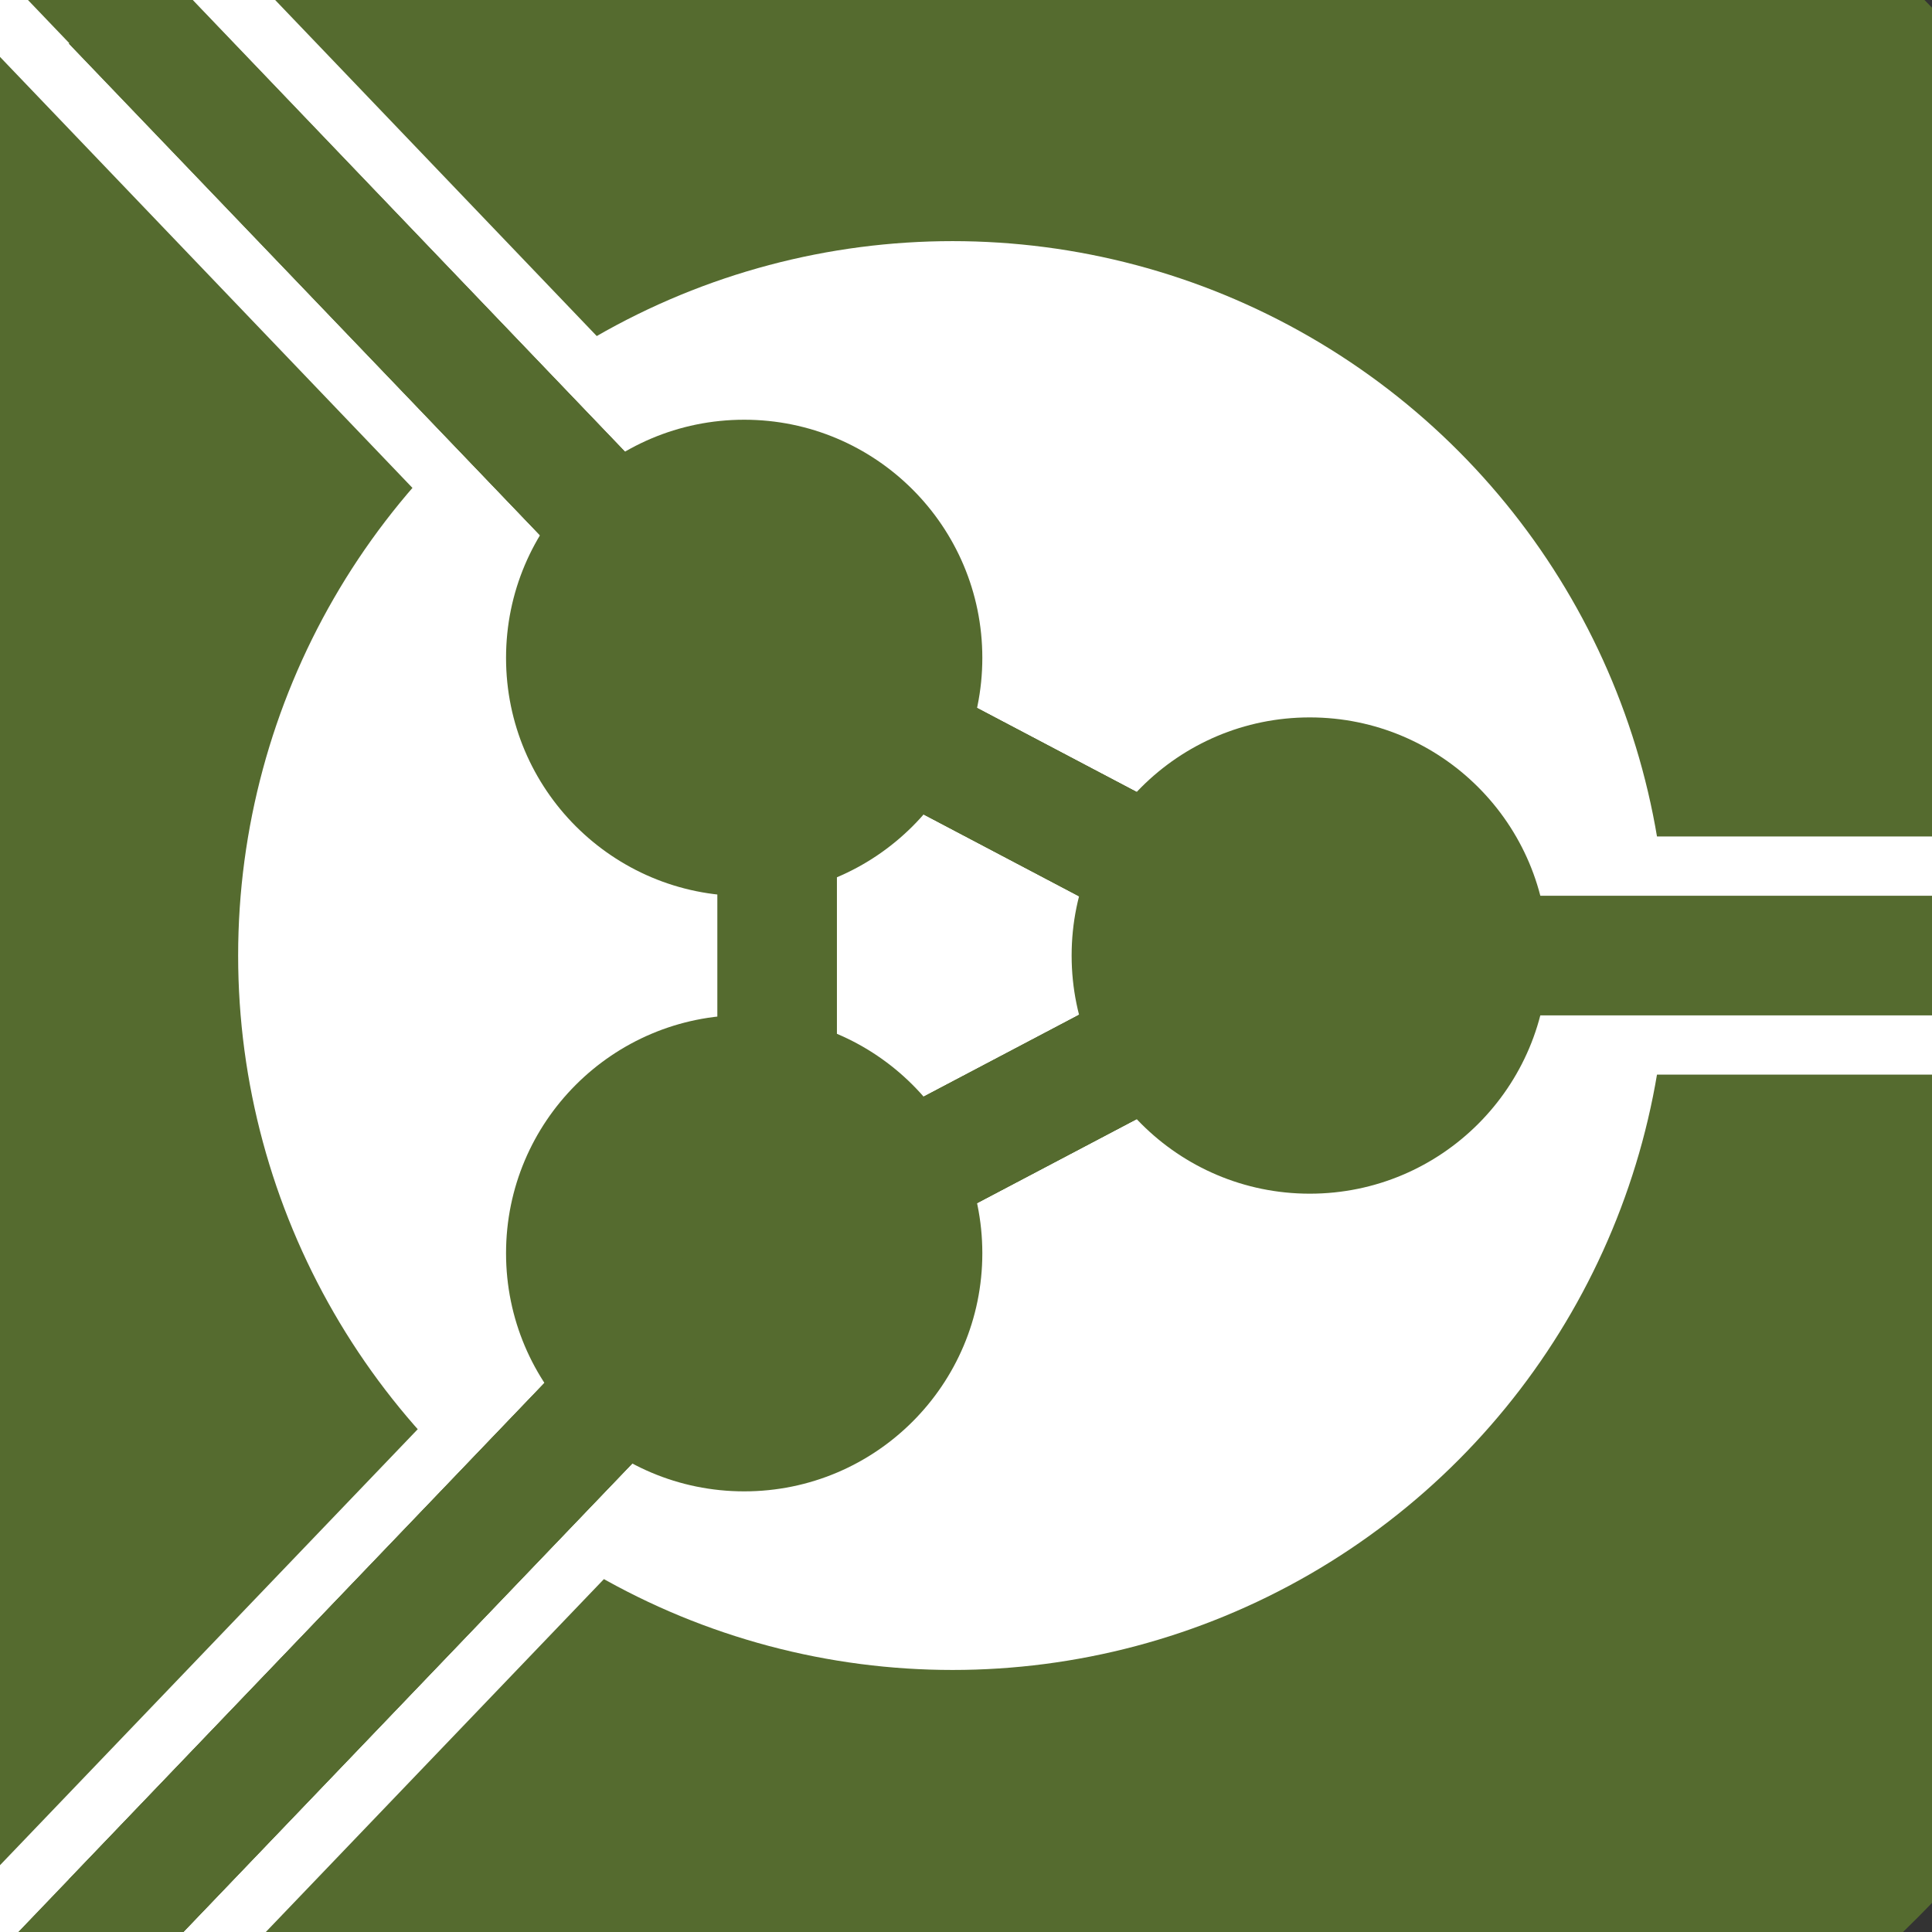 <?xml version="1.0" encoding="UTF-8" standalone="no"?>
<svg
   xmlns:dc="http://purl.org/dc/elements/1.1/"
   xmlns:cc="http://creativecommons.org/ns#"
   xmlns:rdf="http://www.w3.org/1999/02/22-rdf-syntax-ns#"
   xmlns:svg="http://www.w3.org/2000/svg"
   xmlns="http://www.w3.org/2000/svg"
   xmlns:sodipodi="http://sodipodi.sourceforge.net/DTD/sodipodi-0.dtd"
   xmlns:inkscape="http://www.inkscape.org/namespaces/inkscape"
   width="44"
   height="44"
   viewBox="0 0 11.642 11.642"
   version="1.1"
   id="svg27"
   sodipodi:docname="icon-maskable.svg"
   inkscape:export-filename="/home/lietk12/Projects/mp/sargassum/fluitans/web/static/icon-maskable.png"
   inkscape:export-xdpi="1117.09"
   inkscape:export-ydpi="1117.09"
   inkscape:version="0.92.5 (2060ec1f9f, 2020-04-08)">
  <rect x="0" y="0" width="11.642" height="11.642" fill="#333333" stroke="none"/>
  <sodipodi:namedview
     pagecolor="#ffffff"
     bordercolor="#666666"
     borderopacity="1"
     objecttolerance="10"
     gridtolerance="10"
     guidetolerance="10"
     inkscape:pageopacity="0"
     inkscape:pageshadow="2"
     inkscape:window-width="2560"
     inkscape:window-height="1364"
     id="namedview29"
     showgrid="false"
     inkscape:pagecheckerboard="true"
     inkscape:zoom="21.454545"
     inkscape:cx="18.308332"
     inkscape:cy="31.888468"
     inkscape:window-x="0"
     inkscape:window-y="0"
     inkscape:window-maximized="1"
     inkscape:current-layer="g25" />
  <defs
     id="defs5" />
  <g
     clip-path="none"
     transform="translate(0 1.103) scale(.035)"
     id="g25">
    <circle
       r="234.604"
       cy="132.958"
       cx="164.042"
       style="fill:#556b2f;fill-opacity:1;stroke:none;stroke-width:0.029;stroke-miterlimit:4;stroke-dasharray:none;stroke-opacity:1"
       id="circle7" />
    <circle
       r="123"
       style="fill:#fff;fill-opacity:1;stroke:none;stroke-width:.06;stroke-miterlimit:4;stroke-dasharray:none;stroke-opacity:1"
       cx="164"
       cy="133"
       id="circle9" />
    <path
       d="M 123.22,77.396 -16.178,-68.277"
       style="fill:none;fill-rule:evenodd;stroke:#ffffff;stroke-width:41;stroke-linecap:butt;stroke-linejoin:miter;stroke-miterlimit:4;stroke-dasharray:none;stroke-opacity:1"
       id="path11"
       inkscape:connector-curvature="0"
       sodipodi:nodetypes="cc" />
    <circle
       r="41"
       cy="81.75"
       cx="128.125"
       style="fill:#556b2f;fill-opacity:1;stroke:none;stroke-width:.02;stroke-miterlimit:4;stroke-dasharray:none;stroke-opacity:1"
       id="circle13" />
    <path
       d="M227.164 133h184.074"
       style="fill:none;fill-rule:evenodd;stroke:#fff;stroke-width:41;stroke-linecap:butt;stroke-linejoin:miter;stroke-miterlimit:4;stroke-dasharray:none;stroke-opacity:1"
       id="path15" />
    <circle
       style="fill:#556b2f;fill-opacity:1;stroke:none;stroke-width:.02;stroke-miterlimit:4;stroke-dasharray:none;stroke-opacity:1"
       cx="225.5"
       cy="133"
       r="41"
       id="circle17" />
    <path
       style="fill:none;fill-rule:evenodd;stroke:#ffffff;stroke-width:41;stroke-linecap:butt;stroke-linejoin:miter;stroke-miterlimit:4;stroke-dasharray:none;stroke-opacity:1"
       d="M -4.359,323.796 123.22,190.637"
       id="path19"
       inkscape:connector-curvature="0"
       sodipodi:nodetypes="cc" />
    <circle
       style="fill:#556b2f;fill-opacity:1;stroke:none;stroke-width:.02;stroke-miterlimit:4;stroke-dasharray:none;stroke-opacity:1"
       cx="128.125"
       cy="184.25"
       r="41"
       id="circle21" />
    <path
       d="M227.164 133 123 78.152m0 109.696L227.164 133m-93.36-55.604v111.88M123.22 77.396 19.277-31.084m0 330.201 103.943-108.48M227.164 133h184.074"
       style="fill:none;fill-rule:evenodd;stroke:#556b2f;stroke-width:20.5;stroke-linecap:butt;stroke-linejoin:miter;stroke-miterlimit:4;stroke-dasharray:none;stroke-opacity:1"
       id="path23" />
    <path
       id="path839"
       style="fill:none;fill-rule:evenodd;stroke:#556b2f;stroke-width:20.5;stroke-linecap:butt;stroke-linejoin:miter;stroke-miterlimit:4;stroke-dasharray:none;stroke-opacity:1"
       d="M 227.164,133 123,78.152 M 123,187.848 227.164,133 m -93.36,-55.604 v 111.88 M 123.22,77.396 19.277,-31.084 M -4.359,323.796 123.22,190.637 M 227.164,133 h 184.074"
       inkscape:connector-curvature="0"
       sodipodi:nodetypes="cccccccccccc" />
    <path
       sodipodi:nodetypes="cccccccccccc"
       inkscape:connector-curvature="0"
       d="M 227.164,133 123,78.152 M 123,187.848 227.164,133 m -93.36,-55.604 v 111.88 M 123.22,77.396 -16.178,-68.277 M -4.359,323.796 123.22,190.637 M 227.164,133 h 184.074"
       style="fill:none;fill-rule:evenodd;stroke:#556b2f;stroke-width:20.5;stroke-linecap:butt;stroke-linejoin:miter;stroke-miterlimit:4;stroke-dasharray:none;stroke-opacity:1"
       id="path841" />
  </g>
</svg>
